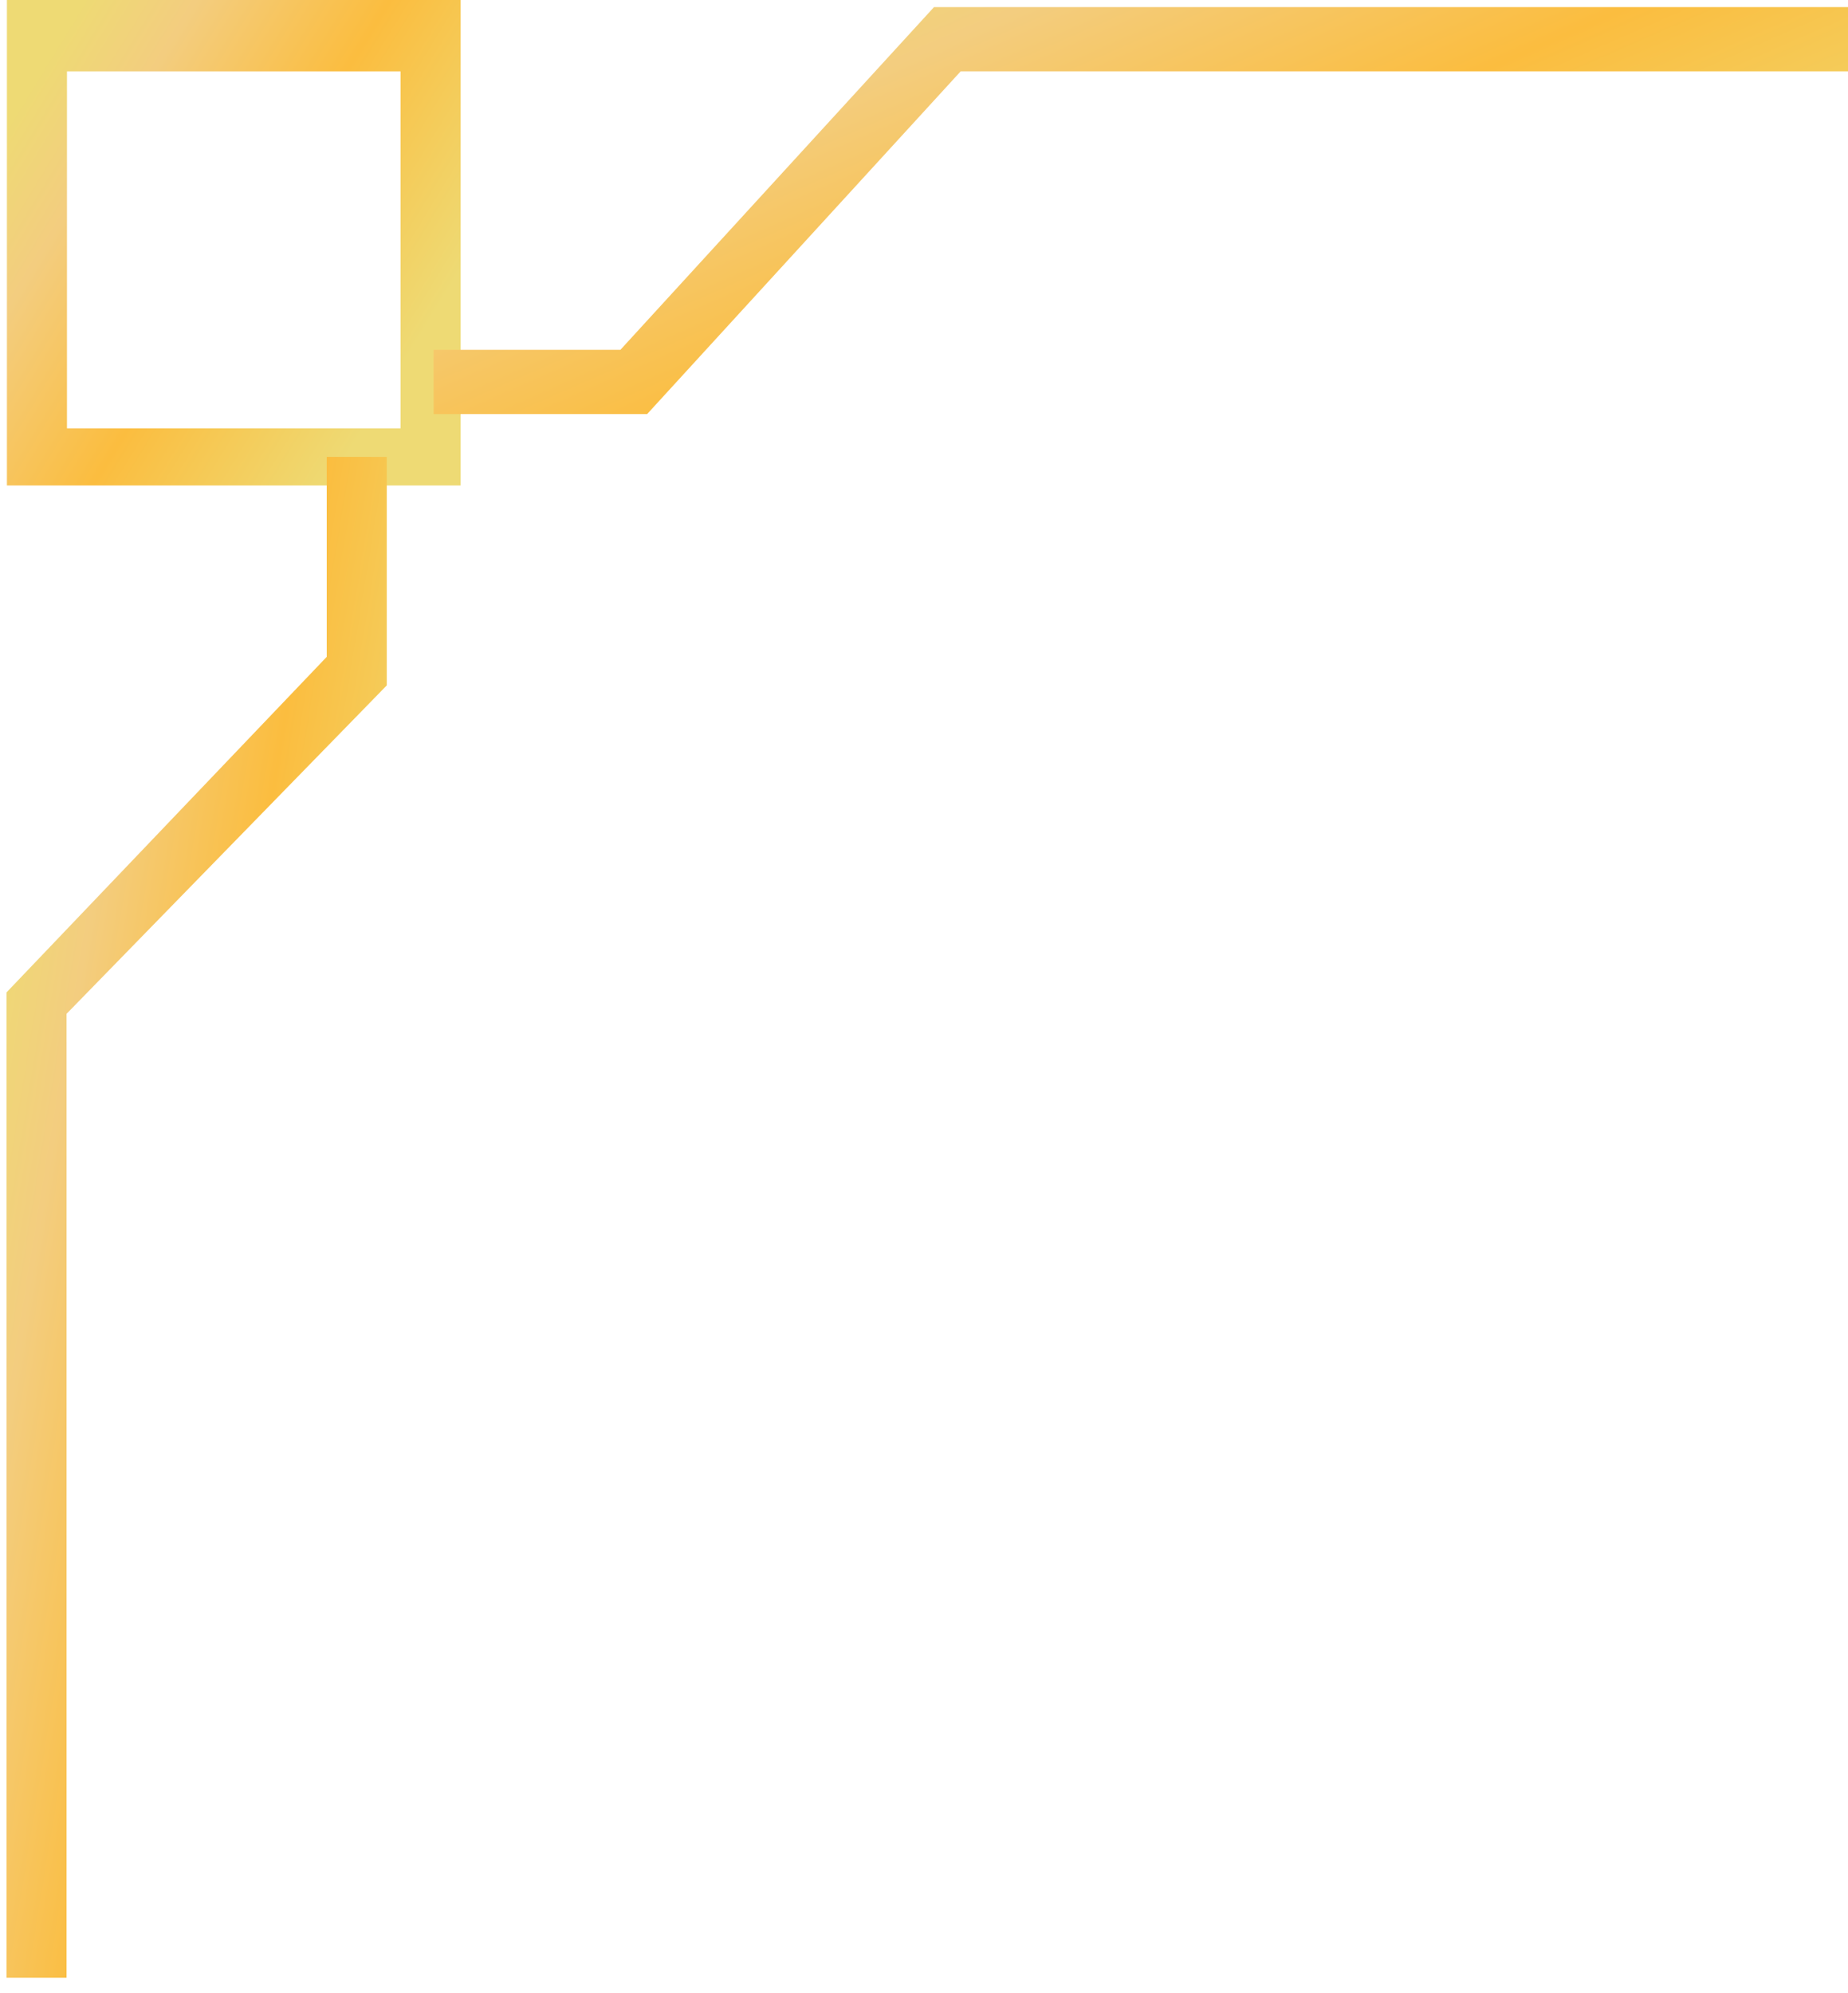 <svg width="51" height="55" viewBox="0 0 51 55" fill="none" xmlns="http://www.w3.org/2000/svg">
<path d="M0.191 13.397L0.191 -5.85622e-07L12.711 0L12.711 13.397L0.191 13.397ZM1.848 1.97L1.848 11.821L11.054 11.821L11.054 1.97L1.848 1.97Z" fill="url(#paint0_linear_2295_2987)"/>
<path d="M0.179 54.577L0.179 27.387L9.017 18.126L9.017 12.609L10.674 12.609L10.674 18.914L1.836 27.978L1.836 54.577L0.179 54.577Z" fill="url(#paint1_linear_2295_2987)"/>
<path d="M11.967 11.427L11.967 9.653L17.122 9.653L25.776 0.196L51 0.196L51 1.969L26.512 1.969L17.859 11.427L11.967 11.427Z" fill="url(#paint2_linear_2295_2987)"/>
<defs>
<linearGradient id="paint0_linear_2295_2987" x1="11.608" y1="9.295" x2="0.694" y2="2.611" gradientUnits="userSpaceOnUse">
<stop stop-color="#EEDA74"/>
<stop offset="0.436" stop-color="#FBBD3F"/>
<stop offset="0.791" stop-color="#F3CD7F"/>
<stop offset="1" stop-color="#EEDA74"/>
</linearGradient>
<linearGradient id="paint1_linear_2295_2987" x1="9.75" y1="41.726" x2="-2.502" y2="39.718" gradientUnits="userSpaceOnUse">
<stop stop-color="#EEDA74"/>
<stop offset="0.436" stop-color="#FBBD3F"/>
<stop offset="0.791" stop-color="#F3CD7F"/>
<stop offset="1" stop-color="#EEDA74"/>
</linearGradient>
<linearGradient id="paint2_linear_2295_2987" x1="47.562" y1="7.987" x2="40.002" y2="-9.235" gradientUnits="userSpaceOnUse">
<stop stop-color="#EEDA74"/>
<stop offset="0.436" stop-color="#FBBD3F"/>
<stop offset="0.791" stop-color="#F3CD7F"/>
<stop offset="1" stop-color="#EEDA74"/>
</linearGradient>
</defs>
</svg>
